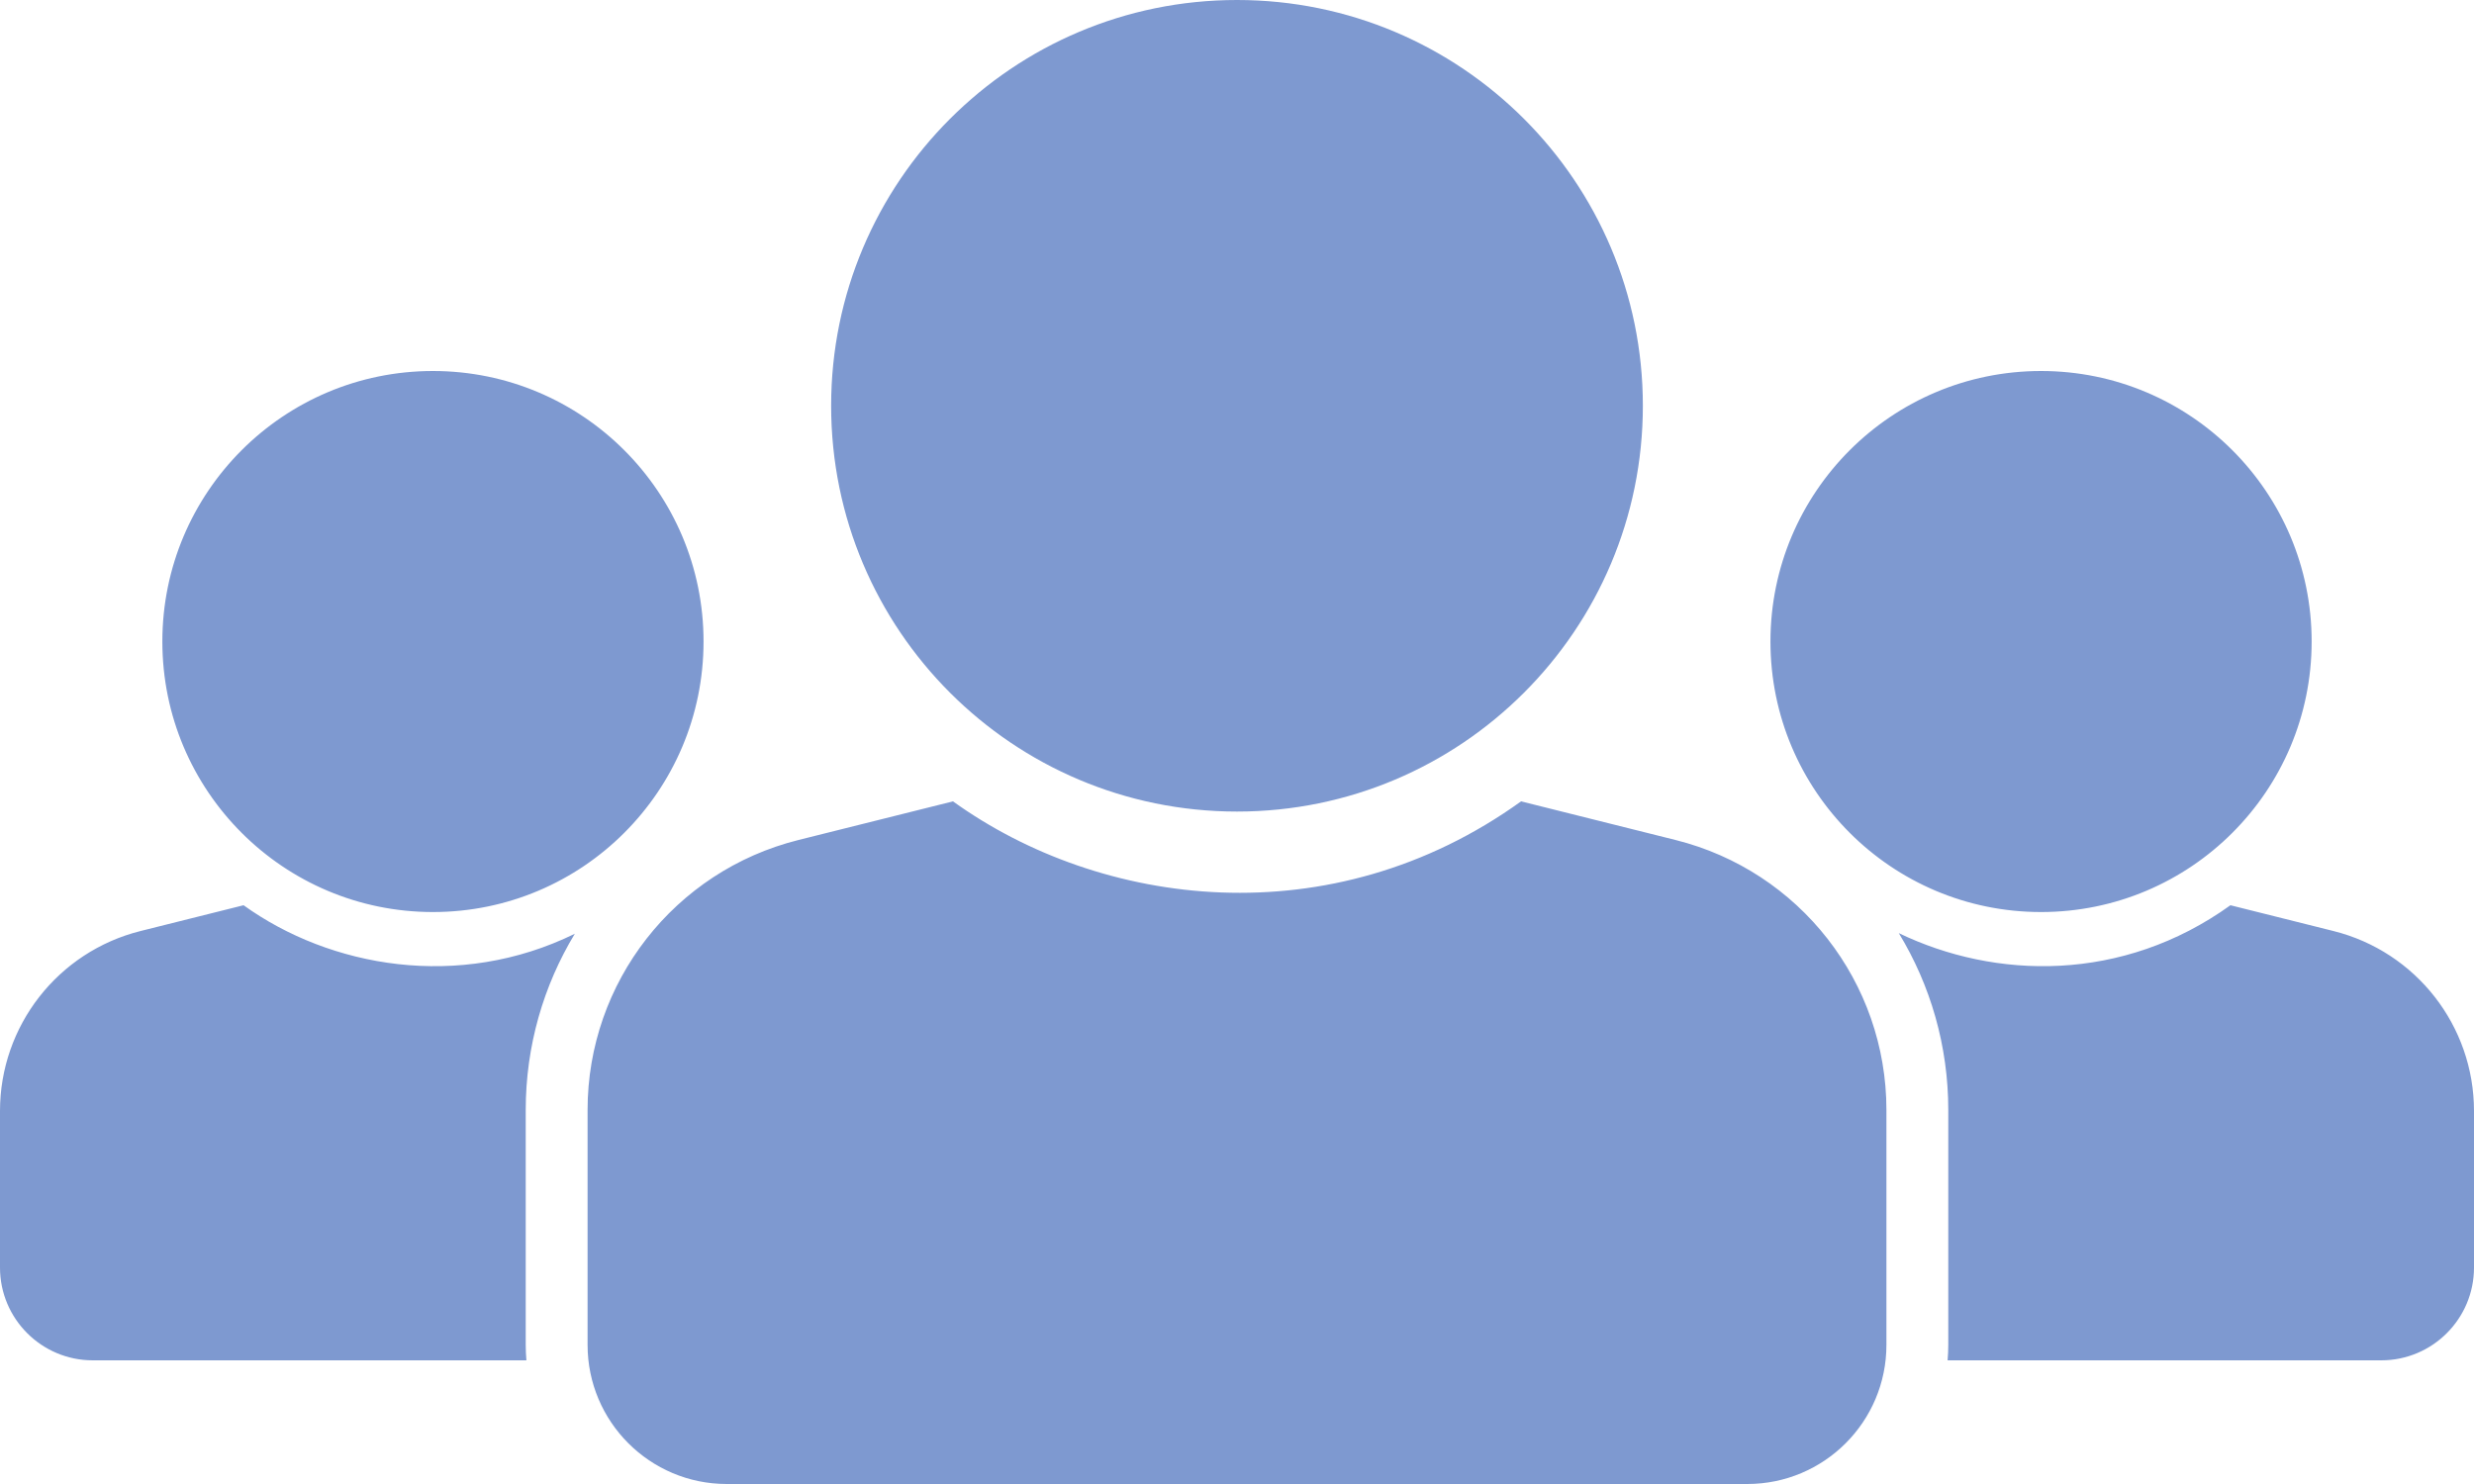 <svg width="40" height="24" viewBox="0 0 40 24" fill="none" xmlns="http://www.w3.org/2000/svg">
<path fill-rule="evenodd" clip-rule="evenodd" d="M26.562 6.562C26.562 2.938 23.624 0 20 0C16.376 0 13.438 2.938 13.438 6.562C13.438 10.187 16.376 13.125 20 13.125C23.624 13.125 26.562 10.187 26.562 6.562ZM24.593 12.96L27.091 13.585C29.095 14.086 30.5 15.886 30.5 17.951V21.75C30.5 22.992 29.493 24 28.25 24H11.75C10.507 24 9.5 22.992 9.5 21.75V17.951C9.5 15.886 10.905 14.086 12.909 13.585L15.408 12.96C17.795 14.678 21.52 15.171 24.593 12.96ZM33 14.75C35.416 14.75 37.375 12.791 37.375 10.375C37.375 7.959 35.416 6 33 6C30.584 6 28.625 7.959 28.625 10.375C28.625 12.791 30.584 14.75 33 14.75ZM11.375 10.375C11.375 12.791 9.416 14.75 7 14.75C4.584 14.75 2.625 12.791 2.625 10.375C2.625 7.959 4.584 6 7 6C9.416 6 11.375 7.959 11.375 10.375ZM8.5 21.75V17.951C8.5 16.917 8.787 15.938 9.294 15.101C7.42 16.021 5.335 15.645 3.938 14.64L2.272 15.057C0.937 15.391 0 16.591 0 17.967V20.5C0 21.328 0.672 22 1.5 22H8.511C8.504 21.917 8.5 21.834 8.5 21.75ZM36.062 14.64L37.728 15.057C39.063 15.391 40 16.591 40 17.967V20.5C40 21.328 39.328 22 38.5 22H31.489C31.496 21.917 31.5 21.834 31.5 21.75V17.951C31.5 16.912 31.211 15.931 30.7 15.091C32.256 15.842 34.316 15.896 36.062 14.64Z" fill="#7E99D0"/>
</svg>
